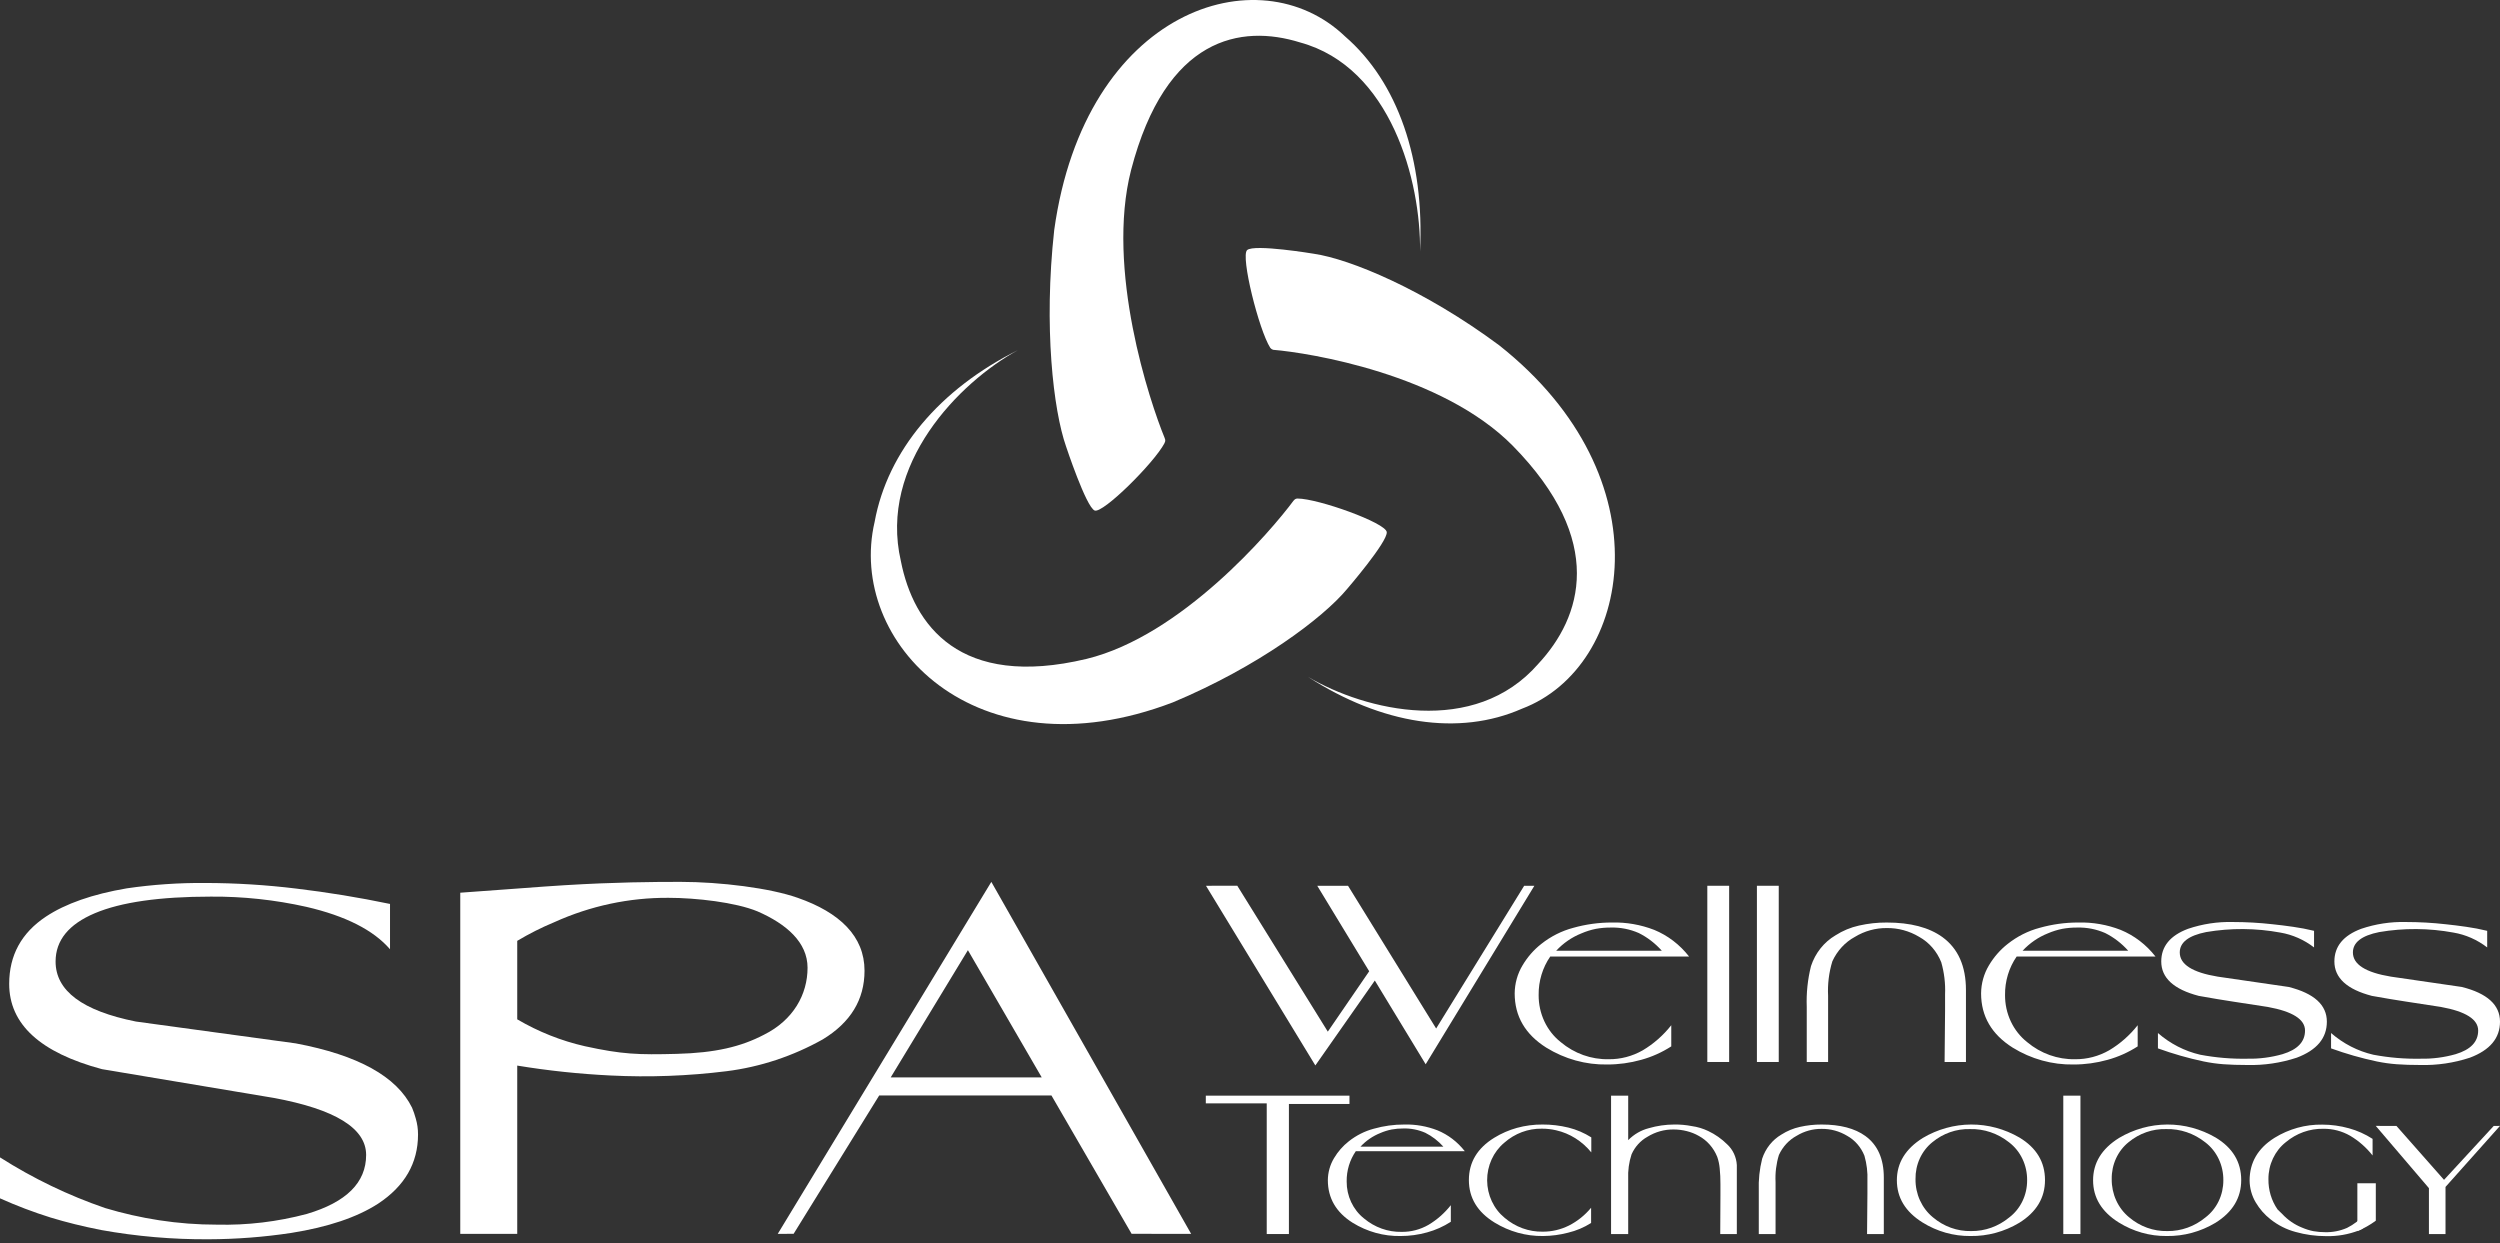 <svg width="179" height="89" viewBox="0 0 179 89" fill="none" xmlns="http://www.w3.org/2000/svg">
<rect x="0" y="0" width="179" height="89" fill="#333333" stroke="none"/>
<path d="M27.925 64.722V67.967C26.741 66.595 24.746 65.583 21.939 64.931C19.69 64.427 17.396 64.181 15.097 64.198C11.435 64.198 8.667 64.594 6.792 65.386C4.917 66.179 3.98 67.332 3.98 68.846C3.98 70.942 5.898 72.375 9.734 73.143L21.182 74.707C25.634 75.544 28.408 77.079 29.504 79.312C29.608 79.561 29.696 79.818 29.767 80.08C29.877 80.452 29.932 80.84 29.931 81.231C29.931 83.278 28.977 84.929 27.07 86.185C25.557 87.162 23.485 87.859 20.853 88.278C18.892 88.574 16.914 88.726 14.933 88.732C12.354 88.748 9.779 88.526 7.236 88.068C5.942 87.813 4.741 87.516 3.634 87.179C2.399 86.793 1.186 86.333 0 85.8V82.869C2.373 84.378 4.9 85.595 7.532 86.498C8.801 86.879 10.092 87.171 11.397 87.371C12.764 87.581 14.144 87.686 15.525 87.685C17.697 87.737 19.865 87.479 21.972 86.917C24.8 86.079 26.215 84.672 26.215 82.694C26.215 80.787 24.011 79.426 19.603 78.611L7.302 76.552C2.872 75.365 0.657 73.33 0.658 70.445C0.658 68.398 1.535 66.793 3.289 65.629C4.692 64.699 6.622 64.024 9.078 63.605C10.942 63.334 12.822 63.205 14.703 63.221C16.879 63.225 19.053 63.359 21.215 63.623C23.452 63.89 25.689 64.256 27.925 64.722Z" fill="white"/>
<path d="M57.115 64.284C55.141 63.586 51.593 63.142 48.72 63.142C46.768 63.142 44.042 63.161 40.429 63.381C38.343 63.509 36.763 63.654 32.955 63.918V88.347H37.034V76.296C39.246 76.66 41.475 76.896 43.711 77.005C46.486 77.144 49.267 77.041 52.025 76.698C54.432 76.394 56.764 75.623 58.907 74.422C60.902 73.213 61.9 71.573 61.9 69.501C61.9 67.036 60.119 65.331 57.115 64.284ZM54.698 74.088C53.053 74.949 51.208 75.386 48.455 75.457C45.69 75.528 44.556 75.496 41.872 74.908C40.179 74.522 38.549 73.874 37.034 72.984V67.365C37.888 66.855 38.774 66.408 39.687 66.029C42.27 64.86 45.052 64.266 47.86 64.284C49.834 64.284 52.658 64.603 54.236 65.254C56.32 66.161 57.821 67.478 57.821 69.292C57.821 71.2 56.803 73.041 54.698 74.088V74.088Z" fill="white"/>
<path d="M70.979 63.142L85.287 88.347L81.022 88.34L75.284 78.436H62.95L56.824 88.339L55.685 88.347L70.979 63.142ZM63.773 77.144H74.589L69.302 68.033L63.773 77.144Z" fill="white"/>
<path d="M109.861 63.421L102.078 76.201L98.437 70.207L94.179 76.286L86.348 63.421L88.591 63.42L95.071 73.865L98.034 69.543L94.315 63.421L96.52 63.424L102.828 73.641L109.13 63.422L109.861 63.421Z" fill="white"/>
<path d="M120.937 68.486H110.999C110.446 69.284 110.154 70.253 110.167 71.243C110.162 71.897 110.303 72.543 110.577 73.129C110.852 73.715 111.252 74.223 111.747 74.614C112.722 75.432 113.935 75.865 115.178 75.84C116.032 75.85 116.874 75.63 117.625 75.2C118.401 74.738 119.092 74.131 119.663 73.406V74.921C118.992 75.352 118.266 75.677 117.506 75.885C116.713 76.107 115.896 76.219 115.076 76.218C113.544 76.246 112.034 75.827 110.71 75.008C109.204 74.057 108.451 72.763 108.451 71.126C108.458 70.416 108.652 69.721 109.012 69.122C109.365 68.526 109.82 68.005 110.354 67.587C111.038 67.044 111.818 66.651 112.647 66.432C113.551 66.178 114.482 66.05 115.416 66.052C116.446 66.026 117.472 66.204 118.44 66.579C119.413 66.978 120.272 67.634 120.937 68.486ZM115.331 66.413C114.976 66.41 114.62 66.441 114.27 66.504C113.912 66.576 113.562 66.686 113.225 66.832C112.547 67.102 111.933 67.525 111.424 68.071H118.984C118.514 67.544 117.955 67.114 117.336 66.805C116.701 66.527 116.018 66.394 115.331 66.413Z" fill="white"/>
<path d="M123.807 63.421V76.038H122.244V63.421H123.807Z" fill="white"/>
<path d="M127.358 63.421V76.038H125.795V63.421H127.358Z" fill="white"/>
<path d="M140.762 76.038H139.233L139.267 72.379V71.19C139.299 70.416 139.207 69.642 138.995 68.901C138.683 68.118 138.125 67.474 137.415 67.08C136.706 66.655 135.902 66.437 135.088 66.449C134.29 66.442 133.504 66.659 132.811 67.08C132.108 67.461 131.542 68.075 131.197 68.829C130.953 69.625 130.849 70.462 130.892 71.298V76.038H129.363V72.091C129.326 71.107 129.429 70.123 129.668 69.171C129.977 68.235 130.6 67.452 131.418 66.972C131.94 66.638 132.512 66.4 133.109 66.269C133.759 66.123 134.423 66.05 135.088 66.053C136.787 66.053 138.117 66.401 139.08 67.098C140.201 67.916 140.762 69.177 140.762 70.883V76.038L140.762 76.038Z" fill="white"/>
<path d="M154.332 68.486H144.394C143.841 69.284 143.548 70.253 143.561 71.243C143.557 71.897 143.697 72.543 143.972 73.129C144.246 73.715 144.647 74.223 145.141 74.614C146.117 75.432 147.33 75.865 148.573 75.84C149.426 75.85 150.268 75.63 151.019 75.2C151.796 74.738 152.486 74.131 153.058 73.406V74.921C152.387 75.352 151.66 75.677 150.9 75.885C150.107 76.107 149.291 76.219 148.471 76.218C146.939 76.246 145.429 75.827 144.105 75.008C142.599 74.057 141.846 72.763 141.846 71.126C141.852 70.416 142.047 69.721 142.406 69.122C142.759 68.526 143.214 68.005 143.748 67.587C144.433 67.044 145.213 66.651 146.042 66.432C146.945 66.178 147.876 66.05 148.811 66.052C149.841 66.026 150.867 66.204 151.835 66.579C152.807 66.978 153.667 67.634 154.332 68.486ZM148.726 66.413C148.37 66.41 148.015 66.441 147.664 66.504C147.306 66.576 146.956 66.686 146.619 66.832C145.942 67.102 145.327 67.525 144.819 68.071H152.378C151.908 67.544 151.349 67.114 150.73 66.805C150.095 66.527 149.412 66.394 148.726 66.413H148.726Z" fill="white"/>
<path d="M165.686 66.647V67.836C164.972 67.286 164.145 66.921 163.274 66.773C161.515 66.449 159.718 66.436 157.956 66.737C156.699 66.989 156.07 67.476 156.071 68.197C156.071 69.05 156.977 69.627 158.789 69.927L163.868 70.666C165.691 71.123 166.603 71.952 166.603 73.154C166.603 74.331 165.884 75.19 164.446 75.731C163.297 76.108 162.098 76.285 160.895 76.254C160.261 76.254 159.7 76.236 159.213 76.2C158.734 76.165 158.258 76.098 157.786 76.001C156.675 75.766 155.58 75.453 154.508 75.064V73.965C155.386 74.729 156.422 75.261 157.532 75.518C158.653 75.73 159.791 75.826 160.929 75.803C161.772 75.819 162.612 75.71 163.427 75.479C164.502 75.155 165.04 74.591 165.04 73.788C165.04 72.985 164.151 72.421 162.373 72.097C160.969 71.881 160.148 71.755 159.91 71.719C159.196 71.611 158.37 71.473 157.43 71.305C155.64 70.838 154.745 70.016 154.746 68.841C154.746 67.761 155.385 66.981 156.665 66.502C157.697 66.154 158.776 65.99 159.859 66.016C160.818 66.016 161.776 66.07 162.73 66.178C163.194 66.226 163.678 66.286 164.182 66.359C164.686 66.43 165.187 66.526 165.686 66.647Z" fill="white"/>
<path d="M178.083 66.647V67.836C177.369 67.286 176.542 66.921 175.67 66.773C173.912 66.449 172.115 66.436 170.353 66.737C169.096 66.989 168.467 67.476 168.468 68.197C168.468 69.05 169.374 69.627 171.186 69.927L176.265 70.666C178.088 71.123 179 71.952 179 73.154C179 74.331 178.281 75.19 176.842 75.731C175.693 76.108 174.494 76.285 173.292 76.254C172.658 76.254 172.097 76.236 171.61 76.2C171.131 76.165 170.655 76.098 170.183 76.001C169.072 75.766 167.976 75.453 166.904 75.064V73.965C167.782 74.729 168.818 75.261 169.928 75.518C171.049 75.73 172.187 75.826 173.326 75.803C174.168 75.819 175.009 75.71 175.823 75.479C176.899 75.155 177.437 74.591 177.437 73.788C177.437 72.985 176.548 72.421 174.77 72.097C173.366 71.881 172.544 71.755 172.307 71.719C171.593 71.611 170.766 71.474 169.826 71.305C168.037 70.838 167.142 70.016 167.142 68.841C167.142 67.761 167.782 66.981 169.062 66.502C170.094 66.154 171.173 65.99 172.256 66.016C173.215 66.016 174.173 66.07 175.127 66.178C175.591 66.226 176.075 66.286 176.579 66.359C177.083 66.43 177.584 66.526 178.083 66.647Z" fill="white"/>
<path d="M86.336 78.449H96.622V79.044H92.286V88.357H90.698V79.001H86.336V78.449Z" fill="white"/>
<path d="M104.88 82.427H97.075C96.641 83.054 96.411 83.815 96.422 84.593C96.418 85.106 96.528 85.614 96.744 86.073C96.96 86.533 97.274 86.933 97.662 87.24C98.428 87.882 99.381 88.222 100.357 88.202C101.027 88.211 101.688 88.038 102.278 87.7C102.888 87.337 103.43 86.86 103.879 86.291V87.48C103.352 87.82 102.781 88.075 102.185 88.238C101.562 88.412 100.921 88.5 100.277 88.499C99.074 88.521 97.888 88.192 96.848 87.549C95.665 86.803 95.074 85.787 95.074 84.501C95.079 83.943 95.232 83.397 95.514 82.927C95.792 82.459 96.149 82.05 96.568 81.722C97.106 81.295 97.718 80.987 98.37 80.814C99.079 80.615 99.81 80.514 100.544 80.516C101.353 80.495 102.158 80.636 102.919 80.93C103.682 81.243 104.357 81.758 104.88 82.427ZM100.477 80.799C100.198 80.797 99.919 80.821 99.643 80.871C99.362 80.927 99.088 81.014 98.823 81.129C98.291 81.341 97.808 81.673 97.409 82.102H103.346C102.976 81.688 102.537 81.35 102.051 81.107C101.553 80.889 101.016 80.784 100.477 80.799Z" fill="white"/>
<path d="M113.937 81.436V82.512C113.282 81.706 112.397 81.149 111.415 80.927C111.082 80.85 110.742 80.812 110.401 80.813C109.419 80.795 108.462 81.152 107.707 81.819C107.322 82.139 107.011 82.549 106.799 83.016C106.586 83.483 106.477 83.996 106.479 84.515C106.482 85.034 106.596 85.545 106.814 86.01C107.031 86.475 107.345 86.881 107.733 87.197C108.504 87.854 109.467 88.204 110.455 88.188C111.105 88.192 111.747 88.042 112.336 87.749C112.941 87.443 113.481 87.009 113.923 86.475V87.565C113.415 87.887 112.861 88.121 112.282 88.259C111.693 88.414 111.089 88.494 110.482 88.499C109.265 88.515 108.067 88.182 107.013 87.537C105.786 86.782 105.172 85.768 105.172 84.494C105.172 83.22 105.777 82.21 106.986 81.465C107.494 81.153 108.039 80.915 108.607 80.757C109.206 80.593 109.823 80.512 110.442 80.516C111.068 80.513 111.692 80.586 112.303 80.736C112.878 80.879 113.429 81.115 113.937 81.436Z" fill="white"/>
<path d="M115.352 78.449H116.579V81.634C116.991 81.215 117.501 80.92 118.056 80.778C118.65 80.605 119.263 80.517 119.88 80.516C120.301 80.51 120.722 80.548 121.136 80.629C121.542 80.685 121.938 80.804 122.312 80.983C122.808 81.217 123.265 81.538 123.662 81.931C123.865 82.117 124.032 82.344 124.151 82.6C124.27 82.855 124.34 83.133 124.357 83.417V88.357H123.169L123.183 85.617V84.769C123.185 84.391 123.167 84.014 123.129 83.638C123.103 83.364 123.045 83.093 122.955 82.833C122.695 82.187 122.231 81.657 121.642 81.336C121.37 81.18 121.079 81.064 120.778 80.99C120.469 80.911 120.152 80.87 119.834 80.87C119.176 80.861 118.528 81.042 117.958 81.393C117.46 81.669 117.06 82.11 116.82 82.65C116.633 83.216 116.552 83.816 116.579 84.416V88.358H115.352L115.352 78.449Z" fill="white"/>
<path d="M134.881 88.358H133.681L133.707 85.485V84.55C133.733 83.943 133.661 83.335 133.494 82.753C133.249 82.138 132.811 81.632 132.253 81.323C131.696 80.989 131.065 80.818 130.425 80.828C129.799 80.821 129.182 80.992 128.638 81.323C128.086 81.622 127.641 82.104 127.37 82.696C127.178 83.321 127.097 83.979 127.13 84.635V88.358H125.929V85.258C125.901 84.485 125.982 83.712 126.17 82.965C126.412 82.23 126.901 81.615 127.544 81.238C127.954 80.976 128.402 80.789 128.871 80.686C129.382 80.571 129.903 80.514 130.425 80.516C131.76 80.516 132.805 80.79 133.56 81.337C134.441 81.979 134.881 82.97 134.881 84.31V88.358L134.881 88.358Z" fill="white"/>
<path d="M146.422 84.494C146.422 85.767 145.809 86.787 144.582 87.551C143.516 88.19 142.31 88.517 141.086 88.499C139.876 88.512 138.686 88.174 137.644 87.523C136.426 86.758 135.816 85.753 135.816 84.508C135.816 83.262 136.435 82.253 137.671 81.479C138.728 80.852 139.918 80.521 141.129 80.516C142.34 80.511 143.533 80.833 144.595 81.45C145.813 82.186 146.422 83.201 146.422 84.494ZM141.14 88.145C142.125 88.156 143.084 87.811 143.861 87.169C144.26 86.866 144.584 86.467 144.807 86.004C145.03 85.541 145.145 85.028 145.142 84.508C145.148 83.978 145.034 83.454 144.809 82.981C144.584 82.507 144.254 82.099 143.848 81.79C143.041 81.149 142.054 80.815 141.046 80.842C140.078 80.816 139.131 81.146 138.365 81.776C137.98 82.084 137.669 82.485 137.458 82.945C137.247 83.405 137.142 83.911 137.151 84.423C137.144 84.949 137.253 85.47 137.468 85.944C137.684 86.418 137.999 86.832 138.391 87.155C139.169 87.817 140.142 88.168 141.14 88.145Z" fill="white"/>
<path d="M148.96 78.449V88.357H147.732V78.449H148.96Z" fill="white"/>
<path d="M160.471 84.494C160.471 85.767 159.858 86.787 158.63 87.551C157.565 88.19 156.359 88.517 155.135 88.499C153.925 88.512 152.735 88.174 151.693 87.523C150.475 86.758 149.865 85.753 149.865 84.508C149.865 83.262 150.483 82.253 151.72 81.479C152.777 80.852 153.967 80.521 155.178 80.516C156.389 80.511 157.582 80.833 158.644 81.45C159.862 82.186 160.471 83.201 160.471 84.494ZM155.189 88.145C156.174 88.156 157.133 87.811 157.91 87.169C158.308 86.866 158.633 86.467 158.856 86.004C159.079 85.541 159.194 85.028 159.191 84.508C159.197 83.978 159.083 83.454 158.858 82.981C158.633 82.507 158.303 82.099 157.897 81.79C157.089 81.149 156.103 80.815 155.095 80.842C154.126 80.816 153.179 81.146 152.414 81.776C152.029 82.084 151.718 82.485 151.507 82.945C151.296 83.405 151.191 83.911 151.199 84.423C151.193 84.949 151.302 85.47 151.517 85.944C151.732 86.418 152.048 86.832 152.44 87.155C153.218 87.817 154.191 88.168 155.189 88.145Z" fill="white"/>
<path d="M169.394 86.596C169.25 86.724 169.092 86.833 168.924 86.921H169.344C168.974 87.335 168.535 87.673 168.05 87.916C167.551 88.134 167.015 88.239 166.475 88.224C166.196 88.225 165.917 88.201 165.642 88.152C165.36 88.096 165.086 88.009 164.821 87.894C164.289 87.682 163.806 87.35 163.407 86.921L163.073 86.596C162.639 85.969 162.409 85.208 162.42 84.43C162.416 83.916 162.526 83.409 162.742 82.949C162.958 82.49 163.272 82.09 163.66 81.783C164.426 81.141 165.379 80.801 166.355 80.821C167.025 80.812 167.687 80.985 168.276 81.323C168.886 81.686 169.429 82.163 169.877 82.731V81.543C169.35 81.203 168.78 80.948 168.183 80.785C167.56 80.611 166.919 80.523 166.275 80.523C165.072 80.502 163.886 80.83 162.846 81.474C161.664 82.22 161.072 83.236 161.072 84.522C161.078 85.08 161.23 85.625 161.512 86.096C161.79 86.564 162.147 86.973 162.566 87.301C163.104 87.728 163.716 88.036 164.368 88.209C165.077 88.408 165.808 88.508 166.542 88.507C167.351 88.528 168.156 88.387 168.917 88.093C169.682 87.779 169.339 87.28 169.881 86.596H169.394Z" fill="white"/>
<path d="M168.787 84.723V88.145C169.254 87.955 169.698 87.705 170.108 87.401V84.723H168.787Z" fill="white"/>
<path d="M171.584 80.616L174.992 84.477L178.552 80.616L178.999 80.614L175.099 84.984V88.358H173.911V85.072L170.105 80.614L171.584 80.616Z" fill="white"/>
<path d="M92.904 35.695L92.899 35.698C92.895 35.698 92.892 35.696 92.889 35.696C92.84 35.696 92.791 35.709 92.748 35.733C92.704 35.756 92.666 35.791 92.637 35.832L92.625 35.838C91.001 38.035 84.594 45.523 77.796 47.177C68.702 49.349 65.407 44.747 64.504 40.181C62.895 33.237 68.692 27.371 72.88 25.071C67.287 27.859 63.552 32.277 62.623 37.368C60.619 45.956 69.83 55.692 83.975 50.291C90.094 47.731 94.727 44.249 96.447 42.177C96.447 42.177 99.366 38.791 99.291 38.096C99.22 37.432 94.385 35.699 92.904 35.695Z" fill="white"/>
<path d="M96.305 2.607C90.118 -3.324 77.679 0.688 75.482 16.468C74.718 23.399 75.421 29.376 76.329 31.964C76.329 31.964 77.763 36.294 78.375 36.552C78.957 36.797 82.638 33.142 83.374 31.739C83.376 31.735 83.377 31.725 83.379 31.719C83.411 31.67 83.429 31.612 83.432 31.553C83.434 31.493 83.422 31.434 83.395 31.381C83.394 31.377 83.393 31.367 83.391 31.363C82.325 28.775 79.155 19.279 80.989 12.161C83.48 2.631 88.86 1.724 93.081 3.037C99.608 4.814 101.742 13.005 101.674 18.009C102 11.461 100.096 5.881 96.305 2.607Z" fill="white"/>
<path d="M107.336 24.719C101.945 20.72 96.651 18.546 94.073 18.169C94.073 18.169 89.8 17.456 89.295 17.906C88.811 18.339 90.135 23.625 90.949 24.902C90.957 24.911 90.965 24.92 90.973 24.927C91.013 24.977 91.065 25.013 91.124 25.031C91.137 25.039 91.152 25.044 91.167 25.047C93.74 25.259 103.225 26.781 108.302 31.905C115.031 38.748 113.235 44.204 110.146 47.525C105.578 52.783 97.768 50.896 93.647 48.461C98.928 51.868 104.461 52.732 108.975 50.742C116.829 47.771 119.392 34.248 107.336 24.719Z" fill="white"/>
</svg>
